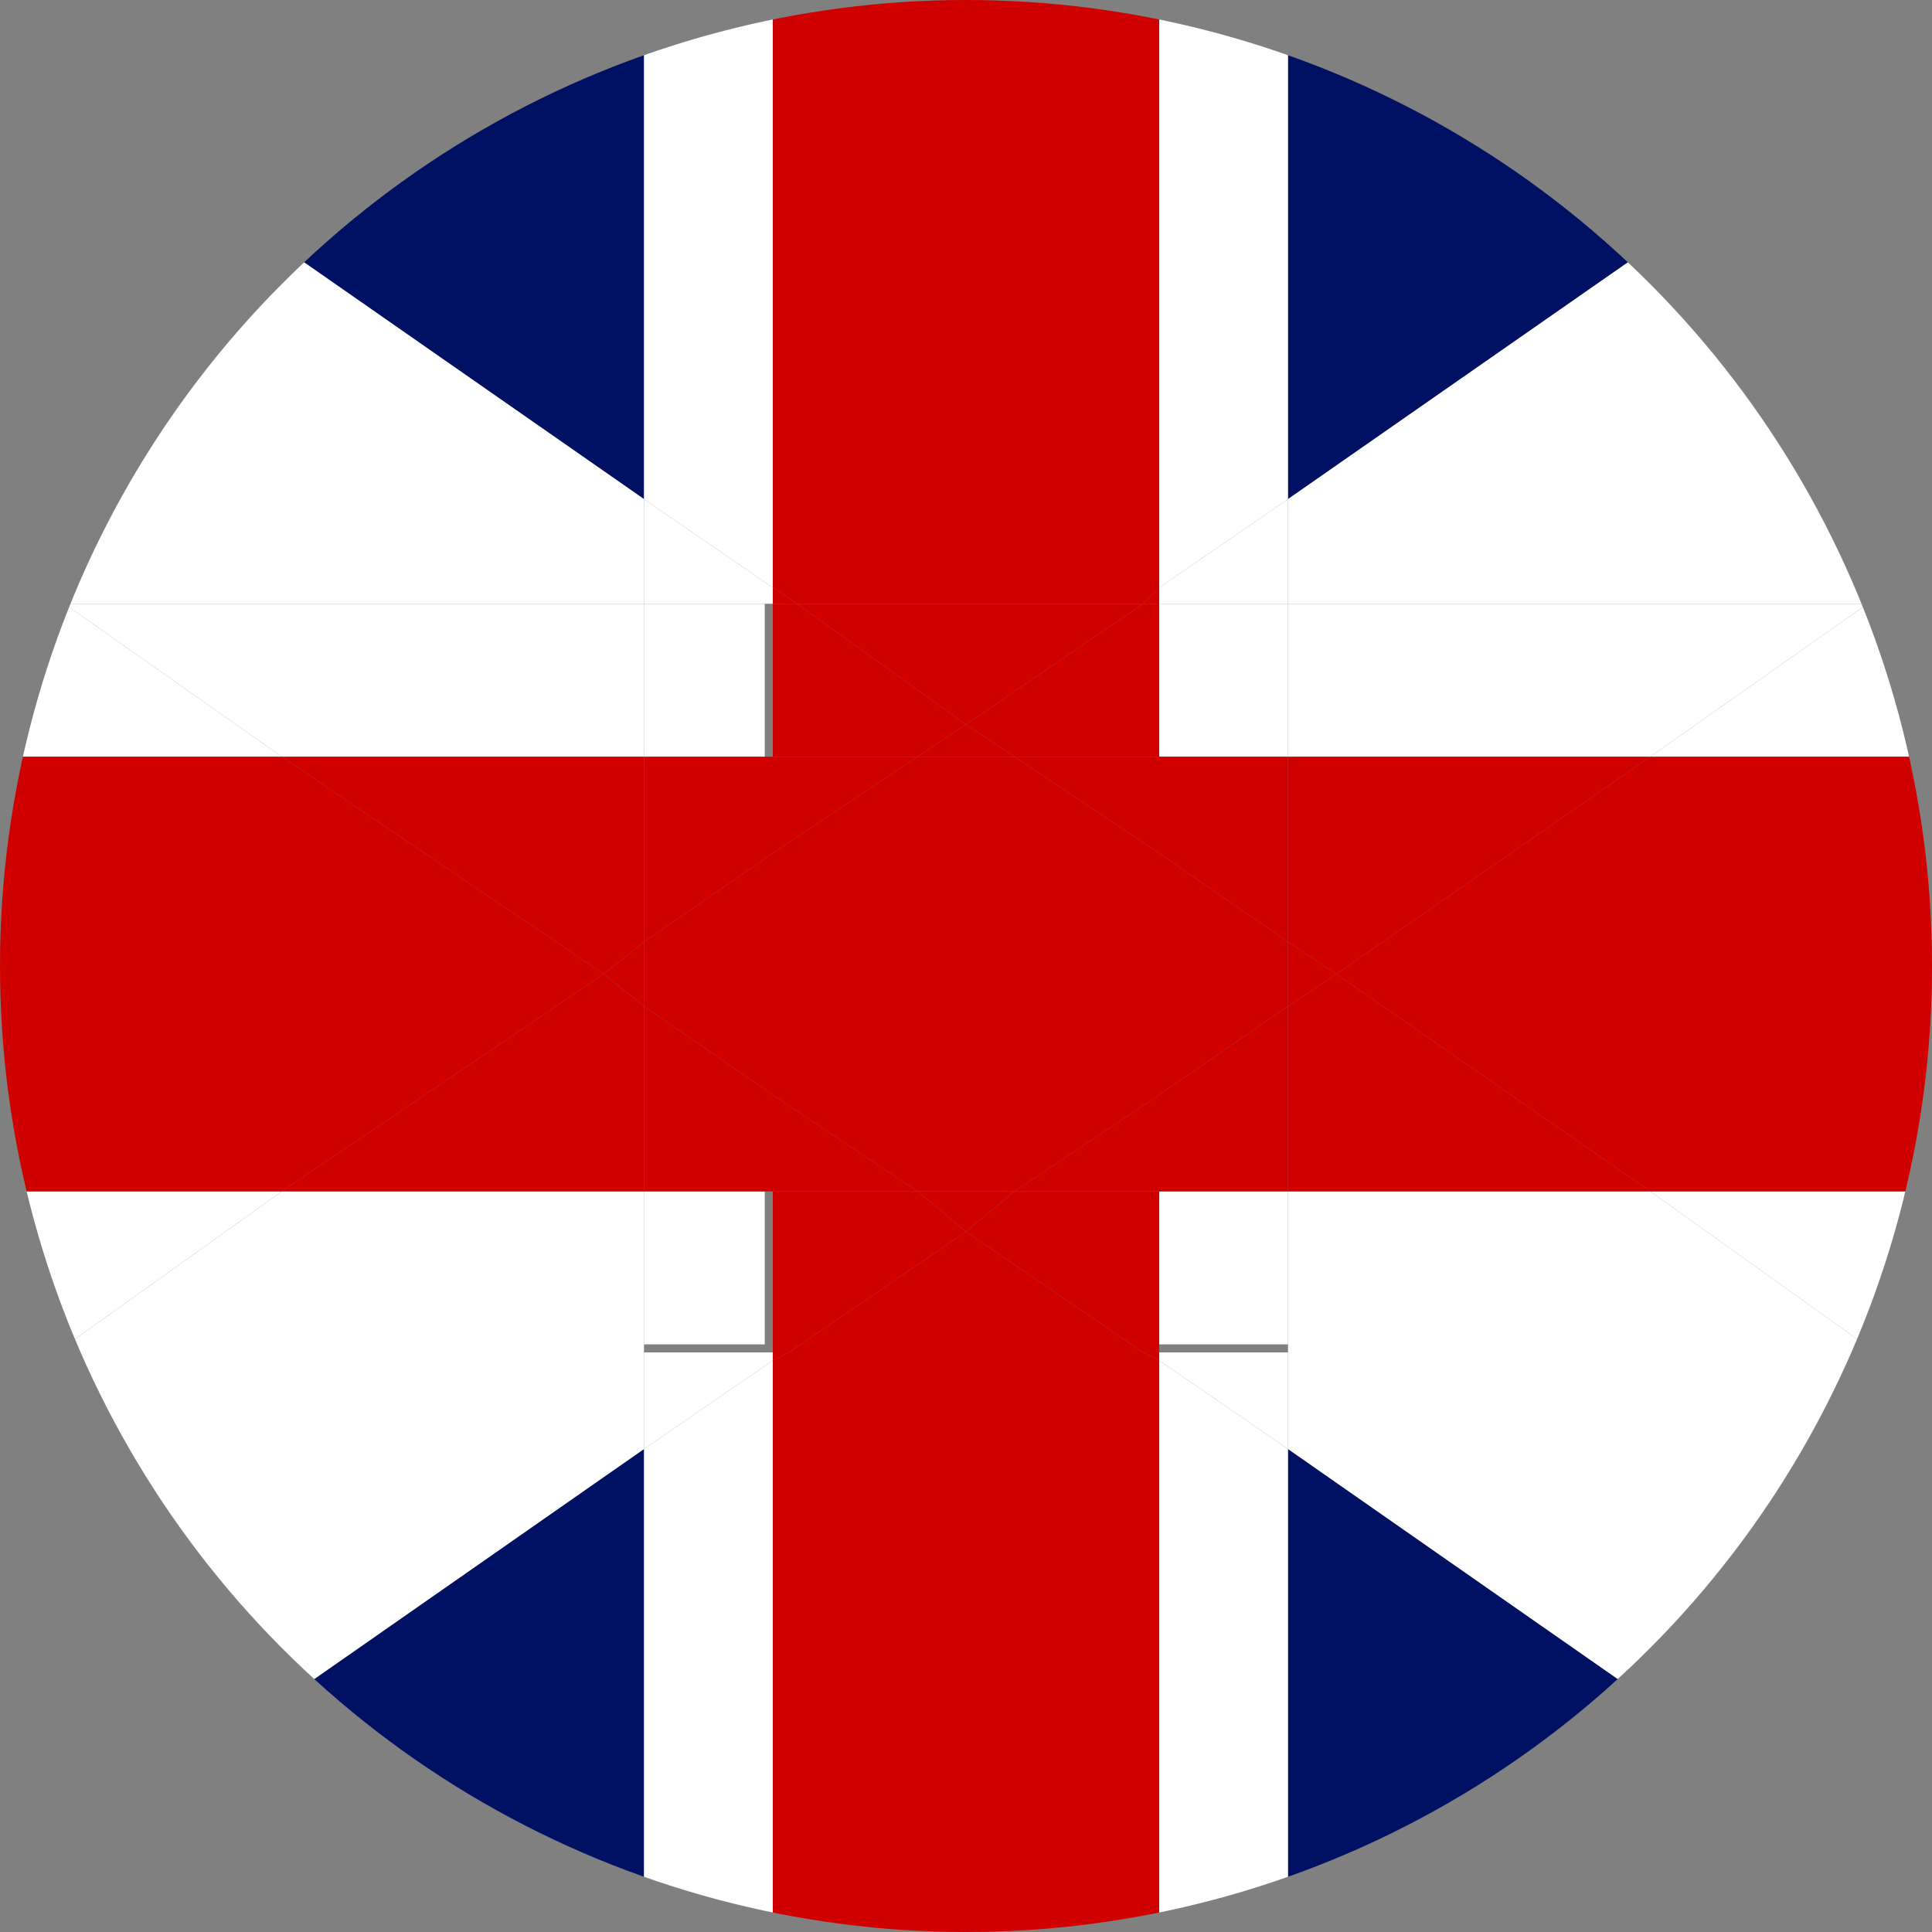 <?xml version="1.0" encoding="utf-8"?>
<!-- Generator: Adobe Illustrator 24.0.1, SVG Export Plug-In . SVG Version: 6.00 Build 0)  -->
<svg version="1.1" id="Layer_1" xmlns="http://www.w3.org/2000/svg" xmlns:xlink="http://www.w3.org/1999/xlink" x="0px" y="0px"
	 viewBox="0 0 24 24" style="enable-background:new 0 0 24 24;" xml:space="preserve">
<rect x="0" y="0" width="24" height="24" fill="#808080" stroke="none"/>
<style type="text/css">
	.st0{clip-path:url(#SVGID_2_);}
	.st1{fill:#001163;}
	.st2{fill:#FFFFFF;}
	.st3{fill:#D00000;}
</style>
<g>
	<defs>
		<circle id="SVGID_1_" cx="12" cy="12" r="12"/>
	</defs>
	<clipPath id="SVGID_2_">
		<use xlink:href="#SVGID_1_"  style="overflow:visible;"/>
	</clipPath>
	<g class="st0">
		<polygon class="st1" points="-8,16.8 -8,22.8 0.7,16.8 		"/>
		<polygon class="st1" points="32,22.8 32,16.8 23.3,16.8 		"/>
		<polygon class="st1" points="32,7.5 32,1.4 23.2,7.5 		"/>
		<polygon class="st1" points="8,0 -0.9,0 8,6.2 		"/>
		<polygon class="st1" points="-8,1.4 -8,7.5 0.8,7.5 		"/>
		<polygon class="st1" points="24.9,0 16,0 16,6.2 		"/>
		<polygon class="st1" points="-0.6,24 8,24 8,18 		"/>
		<polygon class="st1" points="16,18 16,24 24.6,24 		"/>
		<polygon class="st2" points="14.4,16.9 14.4,24 16,24 16,18 		"/>
		<polygon class="st2" points="16,6.2 16,0 14.4,0 14.4,7.3 		"/>
		<polygon class="st2" points="8,18 8,24 9.6,24 9.6,16.9 		"/>
		<polygon class="st2" points="9.6,7.3 9.6,0 8,0 8,6.2 		"/>
		<polygon class="st2" points="23.3,16.8 32,16.8 32,14.8 20.5,14.8 		"/>
		<polygon class="st2" points="20.5,9.4 32,9.4 32,7.5 23.2,7.5 		"/>
		<polygon class="st2" points="3.5,14.8 -8,14.8 -8,16.8 0.7,16.8 		"/>
		<polygon class="st2" points="0.8,7.5 -8,7.5 -8,9.4 3.5,9.4 		"/>
		<polygon class="st2" points="16,7.5 23.2,7.5 32,1.4 32,0 24.9,0 16,6.2 		"/>
		<polygon class="st2" points="8,16.8 0.7,16.8 -8,22.8 -8,24 -0.6,24 8,18 		"/>
		<polygon class="st2" points="8,16.8 8,18 9.6,16.9 9.6,16.8 		"/>
		<polygon class="st2" points="16,7.5 16,6.2 14.4,7.3 14.4,7.5 		"/>
		<polygon class="st2" points="20.5,9.4 23.2,7.5 16,7.5 16,9.4 		"/>
		<polygon class="st2" points="3.5,14.8 0.7,16.8 8,16.8 8,14.8 		"/>
		<rect x="14.4" y="7.5" class="st2" width="1.6" height="1.9"/>
		<rect x="8" y="14.8" class="st2" width="1.5" height="1.9"/>
		<polygon class="st2" points="8,7.5 8,6.2 -0.9,0 -8,0 -8,1.4 0.8,7.5 		"/>
		<polygon class="st2" points="16,16.8 16,18 24.6,24 32,24 32,22.8 23.3,16.8 		"/>
		<polygon class="st2" points="14.4,16.8 14.4,16.9 16,18 16,16.8 		"/>
		<polygon class="st2" points="9.6,7.3 8,6.2 8,7.5 9.6,7.5 		"/>
		<polygon class="st2" points="16,16.8 23.3,16.8 20.5,14.8 16,14.8 		"/>
		<polygon class="st2" points="8,7.5 0.8,7.5 3.5,9.4 8,9.4 		"/>
		<rect x="8" y="7.5" class="st2" width="1.5" height="1.9"/>
		<rect x="14.4" y="14.8" class="st2" width="1.6" height="1.9"/>
		<polygon class="st3" points="14.2,16.8 9.8,16.8 9.6,16.9 9.6,24 14.4,24 14.4,16.9 		"/>
		<polygon class="st3" points="9.9,7.5 14.2,7.5 14.4,7.3 14.4,0 9.6,0 9.6,7.3 		"/>
		<polygon class="st3" points="14.2,7.5 9.9,7.5 12,9 		"/>
		<polygon class="st3" points="9.8,16.8 14.2,16.8 12,15.3 		"/>
		<polygon class="st3" points="14.4,7.3 14.2,7.5 14.4,7.5 		"/>
		<polygon class="st3" points="9.6,16.9 9.8,16.8 9.6,16.8 		"/>
		<polygon class="st3" points="11.4,14.8 9.6,14.8 9.6,16.8 9.8,16.8 12,15.3 		"/>
		<polygon class="st3" points="12.6,9.4 14.4,9.4 14.4,7.5 14.2,7.5 12,9 		"/>
		<polygon class="st3" points="9.9,7.5 9.6,7.3 9.6,7.5 		"/>
		<polygon class="st3" points="14.2,16.8 14.4,16.9 14.4,16.8 		"/>
		<polygon class="st3" points="9.6,9.4 11.4,9.4 12,9 9.9,7.5 9.6,7.5 		"/>
		<polygon class="st3" points="14.4,14.8 12.6,14.8 12,15.3 14.2,16.8 14.4,16.8 		"/>
		<polygon class="st3" points="12,9 11.4,9.4 12.6,9.4 		"/>
		<polygon class="st3" points="12,15.3 12.6,14.8 11.4,14.8 		"/>
		<polygon class="st3" points="7.5,12.1 3.5,9.4 -8,9.4 -8,14.8 3.5,14.8 		"/>
		<polygon class="st3" points="16.6,12.1 20.5,14.8 32,14.8 32,9.4 20.5,9.4 		"/>
		<polygon class="st3" points="16,11.7 16.6,12.1 20.5,9.4 16,9.4 		"/>
		<polygon class="st3" points="8,12.5 7.5,12.1 3.5,14.8 8,14.8 		"/>
		<polygon class="st3" points="16,11.7 16,9.4 14.4,9.4 14.4,10.6 		"/>
		<polygon class="st3" points="8,12.5 8,14.8 9.6,14.8 9.6,13.6 		"/>
		<polygon class="st3" points="16,14.8 20.5,14.8 16.6,12.1 16,12.5 		"/>
		<polygon class="st3" points="8,9.4 3.5,9.4 7.5,12.1 8,11.7 		"/>
		<polygon class="st3" points="16,12.5 14.4,13.6 14.4,14.8 16,14.8 		"/>
		<polygon class="st3" points="9.6,9.4 8,9.4 8,11.7 9.6,10.6 		"/>
		<polygon class="st3" points="8,11.7 7.5,12.1 8,12.5 		"/>
		<polygon class="st3" points="16,12.5 16.6,12.1 16,11.7 		"/>
		<polygon class="st3" points="9.6,10.6 8,11.7 8,12.5 9.6,13.6 		"/>
		<polygon class="st3" points="14.4,13.6 16,12.5 16,11.7 14.4,10.6 		"/>
		<polygon class="st3" points="14.4,9.4 12.6,9.4 14.4,10.6 		"/>
		<polygon class="st3" points="9.6,14.8 11.4,14.8 9.6,13.6 		"/>
		<polygon class="st3" points="12.6,14.8 14.4,14.8 14.4,13.6 		"/>
		<polygon class="st3" points="11.4,9.4 9.6,9.4 9.6,10.6 		"/>
		<polygon class="st3" points="14.4,10.6 12.6,9.4 11.4,9.4 9.6,10.6 9.6,13.6 11.4,14.8 12.6,14.8 14.4,13.6 		"/>
	</g>
</g>
</svg>
